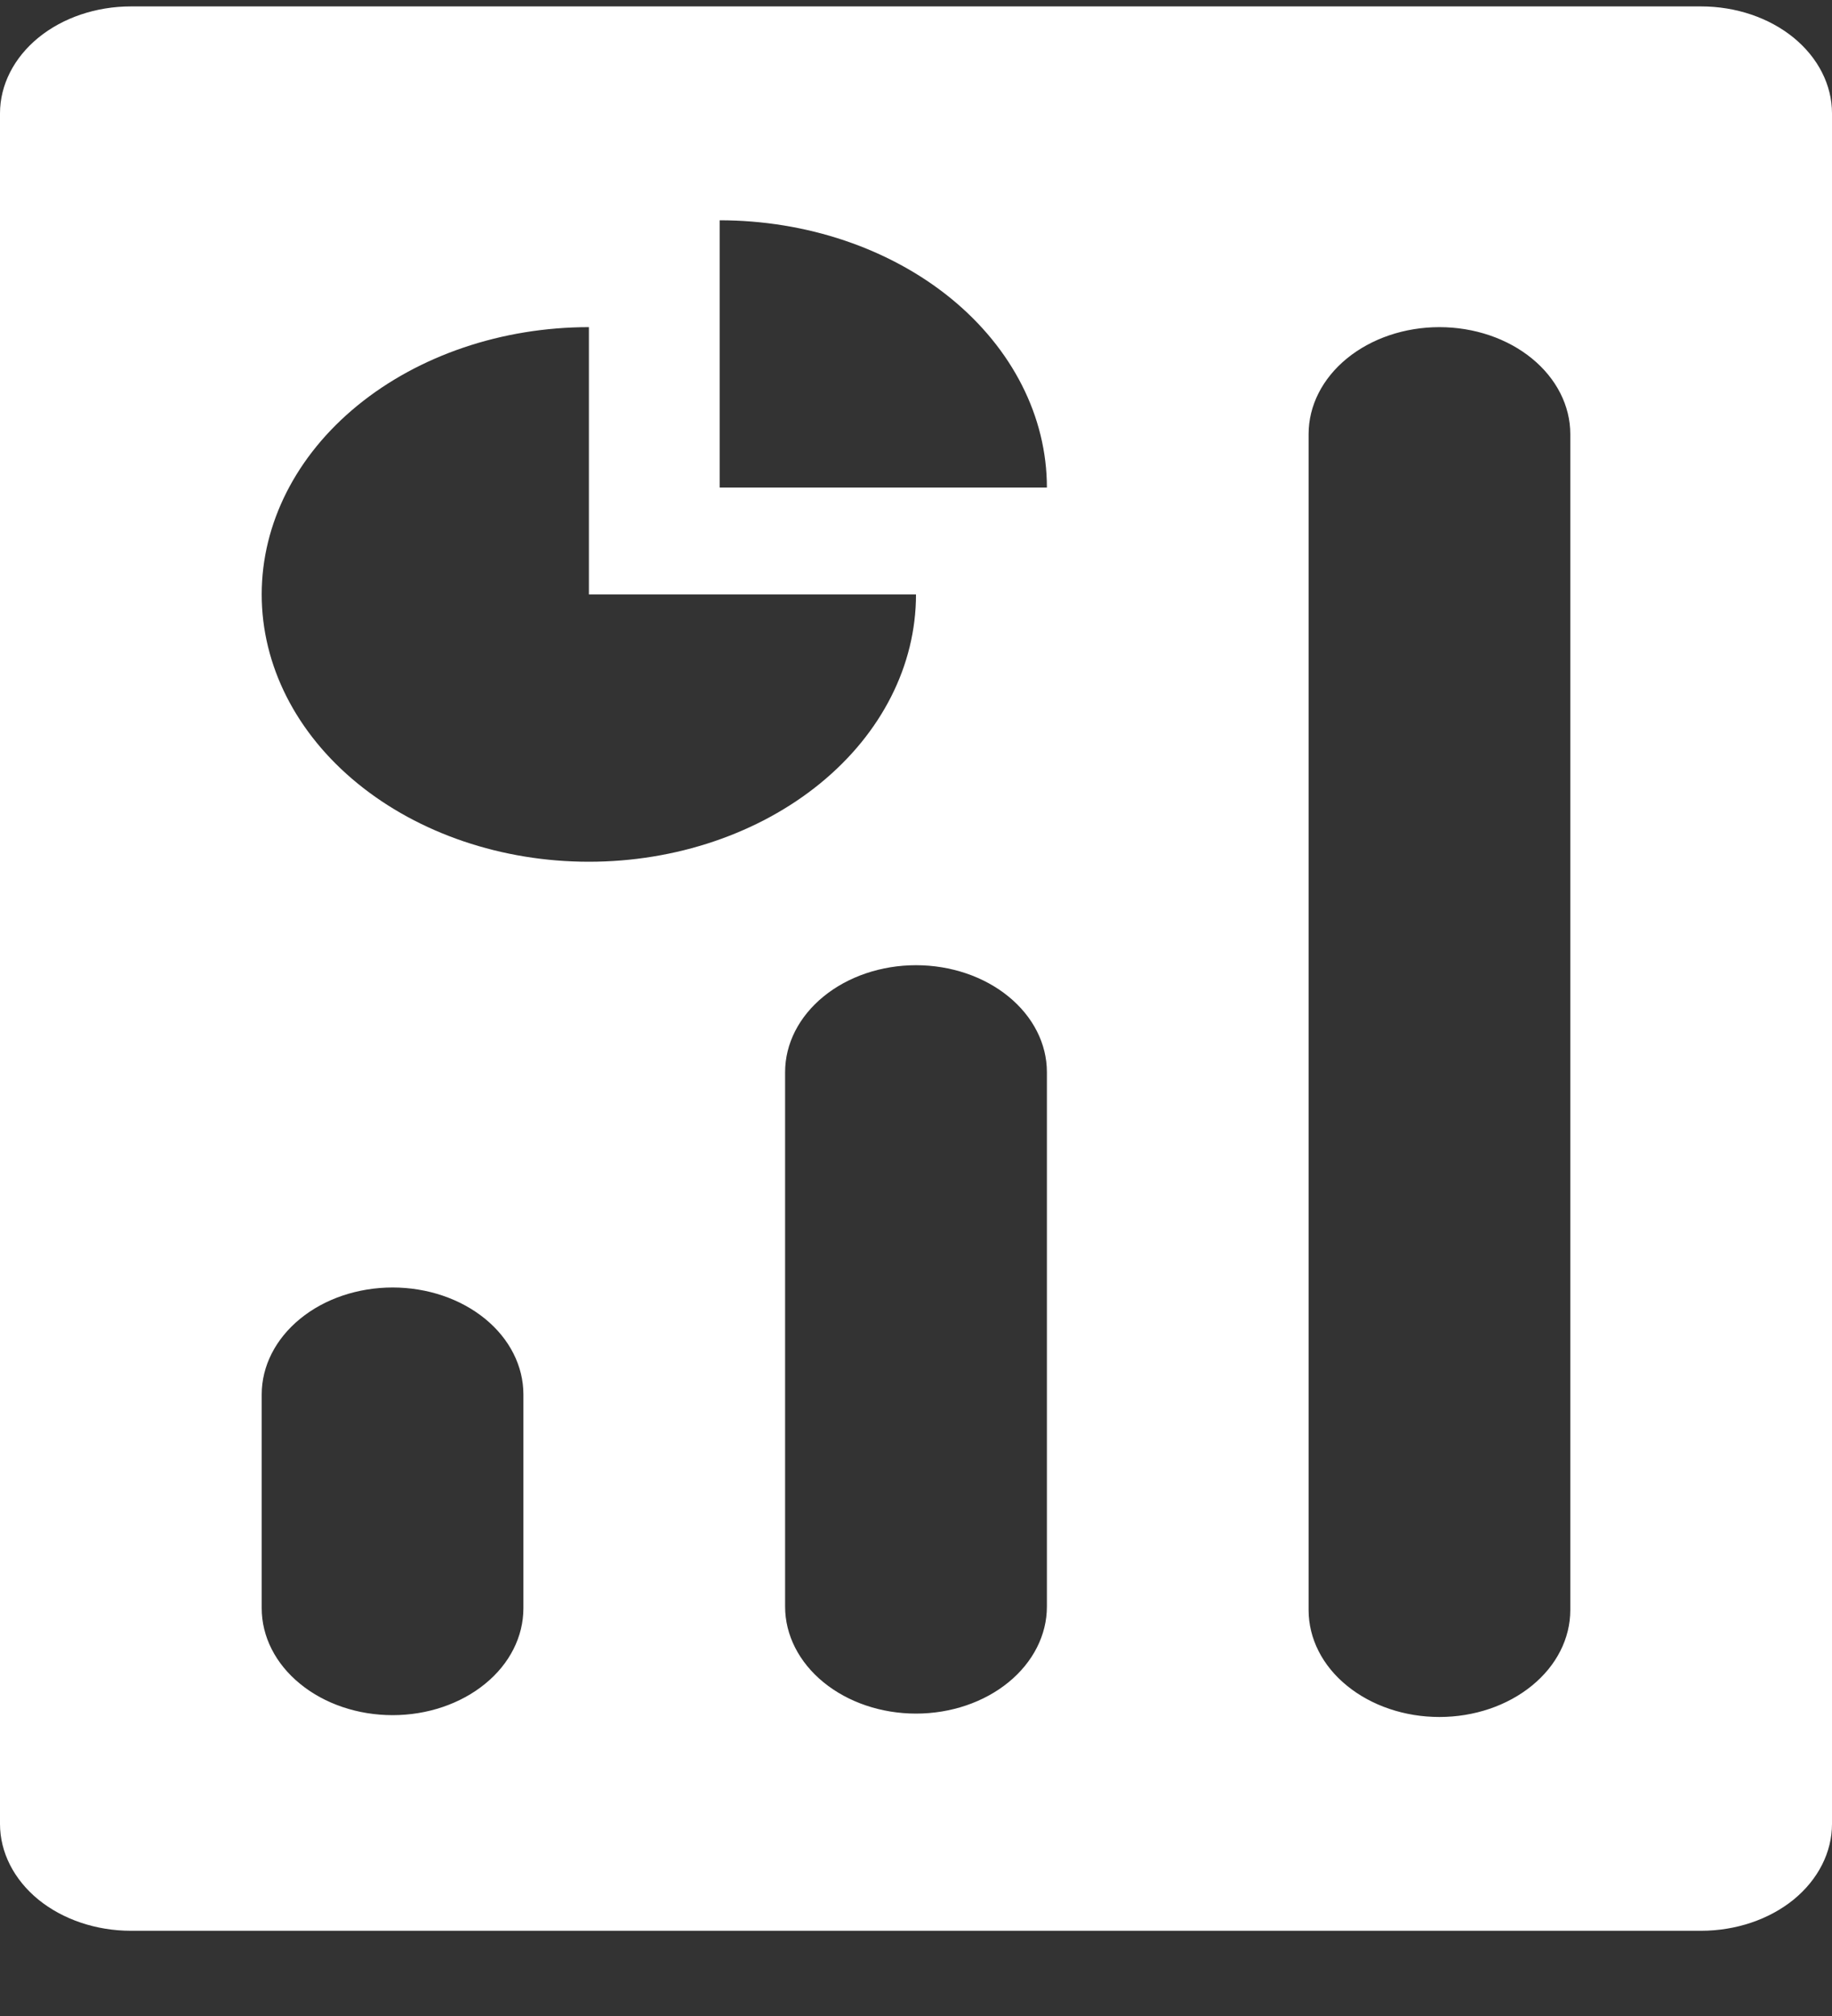 <svg width="20" height="22" viewBox="0 0 20 22" fill="none" xmlns="http://www.w3.org/2000/svg">
<rect x="0" y="0" width="20" height="22" fill="#333333" stroke="none"/>
<path d="M18.571 0.07H1.429C1.05 0.07 0.686 0.193 0.418 0.412C0.151 0.631 0 0.928 0 1.237V19.904C0 20.213 0.151 20.51 0.418 20.729C0.686 20.947 1.05 21.07 1.429 21.07H18.571C18.95 21.07 19.314 20.947 19.582 20.729C19.849 20.51 20 20.213 20 19.904V1.237C20 0.928 19.849 0.631 19.582 0.412C19.314 0.193 18.95 0.07 18.571 0.07ZM5.714 17.55C5.714 17.86 5.564 18.157 5.296 18.375C5.028 18.594 4.665 18.717 4.286 18.717C3.907 18.717 3.543 18.594 3.276 18.375C3.008 18.157 2.857 17.86 2.857 17.55V15.217C2.857 14.908 3.008 14.611 3.276 14.392C3.543 14.173 3.907 14.05 4.286 14.05C4.665 14.05 5.028 14.173 5.296 14.392C5.564 14.611 5.714 14.908 5.714 15.217V17.55ZM2.857 6.487C2.857 5.713 3.233 4.972 3.903 4.425C4.573 3.878 5.481 3.57 6.429 3.57V6.487H10C10 7.261 9.624 8.002 8.954 8.549C8.284 9.096 7.376 9.404 6.429 9.404C5.481 9.404 4.573 9.096 3.903 8.549C3.233 8.002 2.857 7.261 2.857 6.487ZM11.429 17.533C11.429 17.842 11.278 18.139 11.01 18.358C10.742 18.577 10.379 18.7 10 18.7C9.621 18.7 9.258 18.577 8.99 18.358C8.722 18.139 8.571 17.842 8.571 17.533V11.7C8.571 11.39 8.722 11.094 8.99 10.875C9.258 10.656 9.621 10.533 10 10.533C10.379 10.533 10.742 10.656 11.01 10.875C11.278 11.094 11.429 11.39 11.429 11.7V17.533ZM7.857 5.32V2.404C8.804 2.404 9.713 2.711 10.383 3.258C11.052 3.805 11.429 4.547 11.429 5.32H7.857ZM17.143 17.57C17.143 17.88 16.992 18.177 16.724 18.395C16.456 18.614 16.093 18.737 15.714 18.737C15.335 18.737 14.972 18.614 14.704 18.395C14.436 18.177 14.286 17.88 14.286 17.57V4.737C14.286 4.428 14.436 4.131 14.704 3.912C14.972 3.693 15.335 3.57 15.714 3.57C16.093 3.57 16.456 3.693 16.724 3.912C16.992 4.131 17.143 4.428 17.143 4.737V17.57Z" fill="white"/>
</svg>
